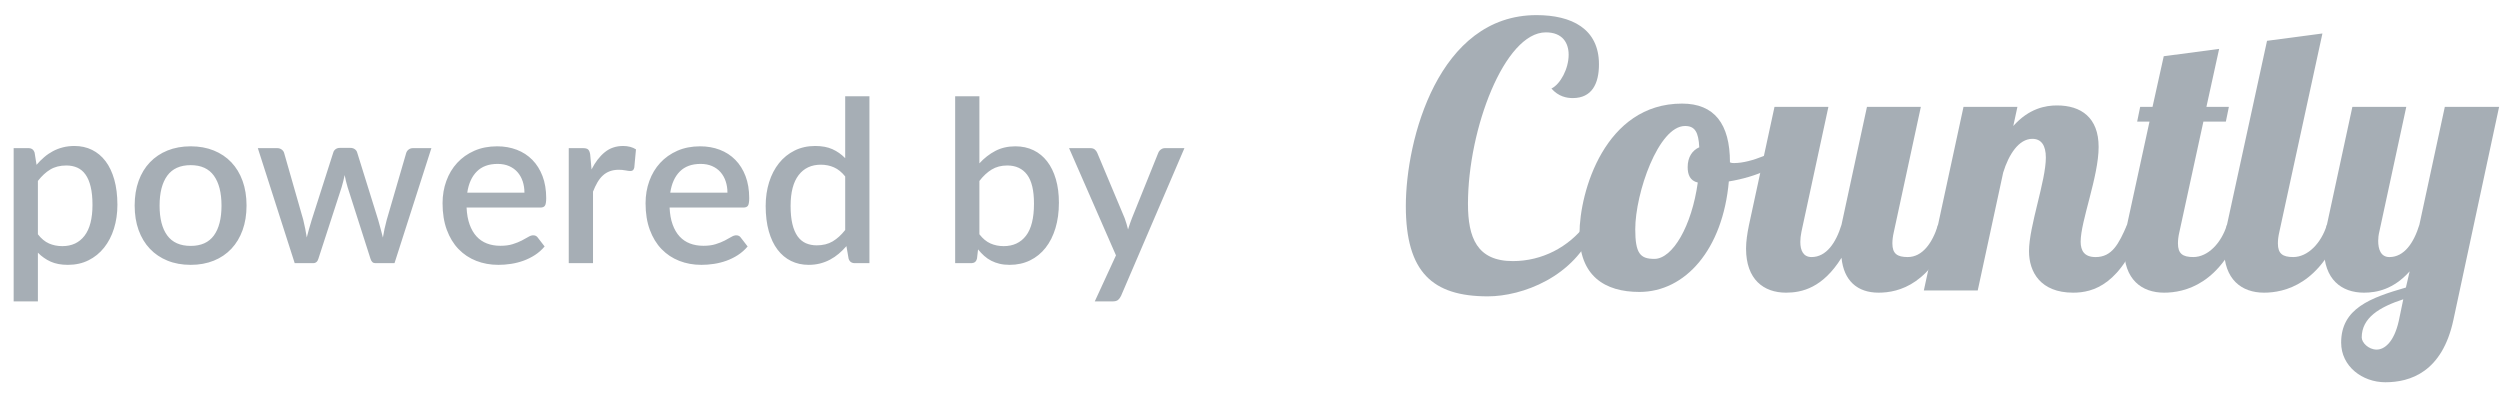 <svg xmlns="http://www.w3.org/2000/svg" xmlns:xlink="http://www.w3.org/1999/xlink" width="133" height="21" version="1.1" viewBox="0 0 133 21"><title>Group 11</title><desc>Created with Sketch.</desc><g id="Page-1" fill="none" fill-rule="evenodd" stroke="none" stroke-width="1" opacity=".414"><g id="Artboard-Copy-7" fill="#273B4C" transform="translate(-574, -502)"><g id="Group" transform="translate(574, 502)"><g id="Group-11"><path id="Shape" fill-rule="nonzero" d="M84.826,12.132 C83.771,14.75 80.963,15.766 79.151,15.766 C76.204,15.766 74.79,14.476 74.79,10.961 C74.79,7.426 76.523,0.804 81.74,0.804 C83.611,0.804 85.065,1.527 85.065,3.421 C85.065,4.457 84.687,5.218 83.671,5.218 C83.352,5.218 82.914,5.14 82.536,4.711 C83.014,4.476 83.452,3.656 83.452,2.914 C83.452,2.289 83.133,1.722 82.237,1.722 C80.047,1.722 78.096,6.859 78.096,10.843 C78.096,12.64 78.573,13.89 80.485,13.89 C82.038,13.89 83.452,13.148 84.368,11.937 L84.826,12.132 Z"/><path id="Shape" fill-rule="nonzero" d="M92.034,8.636 C92.114,8.675 92.193,8.675 92.253,8.675 C93.169,8.675 94.463,8.089 95.319,7.503 L95.498,8.031 C94.742,8.832 93.428,9.417 91.974,9.652 C91.655,13.265 89.664,15.531 87.215,15.531 C85.363,15.531 84.029,14.672 84.029,12.445 C84.029,10.199 85.383,5.511 89.485,5.511 C91.198,5.511 92.034,6.585 92.034,8.636 Z M90.322,9.711 C89.903,9.613 89.784,9.281 89.784,8.89 C89.784,8.343 90.043,7.992 90.401,7.836 C90.361,7.015 90.162,6.703 89.644,6.703 C88.23,6.703 86.996,10.277 86.996,12.191 C86.996,13.48 87.255,13.773 88.011,13.773 C88.987,13.773 90.003,12.015 90.322,9.711 Z"/><path id="Shape" fill-rule="nonzero" d="M102.189,5.687 L100.755,12.328 C100.695,12.582 100.675,12.777 100.675,12.953 C100.675,13.5 100.934,13.675 101.492,13.675 C102.268,13.675 102.806,12.933 103.105,11.956 L103.941,11.956 C102.806,15.14 101.014,15.57 99.939,15.57 C98.804,15.57 98.087,14.925 97.968,13.714 C96.972,15.316 95.857,15.57 95.02,15.57 C93.826,15.57 92.89,14.867 92.89,13.226 C92.89,12.855 92.95,12.425 93.049,11.956 L94.403,5.687 L97.271,5.687 L95.837,12.328 C95.797,12.523 95.777,12.699 95.777,12.874 C95.777,13.324 95.936,13.675 96.375,13.675 C97.151,13.675 97.669,12.933 97.968,11.956 L99.322,5.687 L102.189,5.687 L102.189,5.687 Z"/><path id="Shape" fill-rule="nonzero" d="M108.122,7.386 C107.405,7.386 106.868,8.207 106.569,9.183 L105.215,15.453 L102.348,15.453 L104.458,5.687 L107.326,5.687 L107.107,6.703 C107.943,5.765 108.819,5.609 109.436,5.609 C110.711,5.609 111.647,6.253 111.647,7.816 C111.647,9.398 110.691,11.761 110.691,12.855 C110.691,13.344 110.89,13.676 111.487,13.676 C112.363,13.676 112.722,12.973 113.16,11.957 L113.996,11.957 C112.881,15.16 111.348,15.57 110.293,15.57 C108.56,15.57 107.943,14.476 107.943,13.363 C107.943,12.035 108.839,9.632 108.839,8.382 C108.839,7.738 108.6,7.386 108.122,7.386 Z"/><path id="Shape" fill-rule="nonzero" d="M118.058,2.601 L117.381,5.687 L118.576,5.687 L118.416,6.468 L117.221,6.468 L115.947,12.328 C115.887,12.582 115.867,12.777 115.867,12.953 C115.867,13.5 116.126,13.675 116.684,13.675 C117.461,13.675 118.177,12.933 118.476,11.956 L119.312,11.956 C118.177,15.14 116.206,15.57 115.131,15.57 C113.936,15.57 113,14.867 113,13.226 C113,12.855 113.06,12.425 113.16,11.956 L114.354,6.468 L113.697,6.468 L113.857,5.687 L114.514,5.687 L115.111,2.991 L118.058,2.601 Z"/><path id="Shape" fill-rule="nonzero" d="M123.553,1.781 L121.263,12.328 C121.204,12.582 121.184,12.777 121.184,12.953 C121.184,13.5 121.443,13.675 122,13.675 C122.777,13.675 123.494,12.933 123.792,11.956 L124.629,11.956 C123.494,15.14 121.522,15.57 120.447,15.57 C119.252,15.57 118.317,14.867 118.317,13.226 C118.317,12.855 118.376,12.425 118.476,11.956 L120.606,2.171 L123.553,1.781 Z"/><path id="Shape" fill-rule="nonzero" d="M128.014,5.687 L126.58,12.328 C126.54,12.484 126.52,12.66 126.52,12.816 C126.52,13.265 126.66,13.676 127.117,13.676 C127.894,13.676 128.412,12.933 128.711,11.957 L130.064,5.687 L132.952,5.687 L130.522,17.015 C129.925,19.808 128.213,20.336 126.899,20.336 C125.684,20.336 124.549,19.496 124.549,18.226 C124.549,16.41 126.102,15.843 127.994,15.296 L128.193,14.437 C127.337,15.394 126.44,15.57 125.764,15.57 C124.569,15.57 123.633,14.867 123.633,13.226 C123.633,12.855 123.693,12.425 123.792,11.957 L125.146,5.687 L128.014,5.687 L128.014,5.687 Z M126.44,18.598 C126.839,18.598 127.356,18.226 127.615,17.074 L127.854,15.922 C126.6,16.332 125.644,16.898 125.644,17.953 C125.644,18.226 126.002,18.598 126.44,18.598 Z"/><path id="powered-by" d="M0.726,16.034 L0.726,7.88 L1.506,7.88 C1.682,7.88 1.794,7.962 1.842,8.126 L1.944,8.768 C2.072,8.62 2.208,8.484 2.352,8.36 C2.496,8.236 2.651,8.13 2.817,8.042 C2.983,7.954 3.161,7.886 3.351,7.838 C3.541,7.79 3.744,7.766 3.96,7.766 C4.304,7.766 4.616,7.835 4.896,7.973 C5.176,8.111 5.416,8.312 5.616,8.576 C5.816,8.84 5.971,9.167 6.081,9.557 C6.191,9.947 6.246,10.394 6.246,10.898 C6.246,11.35 6.185,11.771 6.063,12.161 C5.941,12.551 5.766,12.889 5.538,13.175 C5.31,13.461 5.034,13.685 4.71,13.847 C4.386,14.009 4.02,14.09 3.612,14.09 C3.252,14.09 2.946,14.033 2.694,13.919 C2.442,13.805 2.216,13.646 2.016,13.442 L2.016,16.034 L0.726,16.034 Z M3.528,8.804 C3.196,8.804 2.912,8.875 2.676,9.017 C2.44,9.159 2.22,9.362 2.016,9.626 L2.016,12.464 C2.196,12.696 2.393,12.859 2.607,12.953 C2.821,13.047 3.058,13.094 3.318,13.094 C3.822,13.094 4.215,12.91 4.497,12.542 C4.779,12.174 4.92,11.626 4.92,10.898 C4.92,10.522 4.888,10.201 4.824,9.935 C4.76,9.669 4.668,9.452 4.548,9.284 C4.428,9.116 4.282,8.994 4.11,8.918 C3.938,8.842 3.744,8.804 3.528,8.804 Z M10.146,7.784 C10.598,7.784 11.007,7.858 11.373,8.006 C11.739,8.154 12.051,8.364 12.309,8.636 C12.567,8.908 12.766,9.238 12.906,9.626 C13.046,10.014 13.116,10.45 13.116,10.934 C13.116,11.418 13.046,11.854 12.906,12.242 C12.766,12.63 12.567,12.961 12.309,13.235 C12.051,13.509 11.739,13.72 11.373,13.868 C11.007,14.016 10.598,14.09 10.146,14.09 C9.69,14.09 9.279,14.016 8.913,13.868 C8.547,13.72 8.234,13.509 7.974,13.235 C7.714,12.961 7.514,12.63 7.374,12.242 C7.234,11.854 7.164,11.418 7.164,10.934 C7.164,10.45 7.234,10.014 7.374,9.626 C7.514,9.238 7.714,8.908 7.974,8.636 C8.234,8.364 8.547,8.154 8.913,8.006 C9.279,7.858 9.69,7.784 10.146,7.784 Z M10.146,13.082 C10.698,13.082 11.109,12.897 11.379,12.527 C11.649,12.157 11.784,11.628 11.784,10.94 C11.784,10.252 11.649,9.721 11.379,9.347 C11.109,8.973 10.698,8.786 10.146,8.786 C9.586,8.786 9.17,8.973 8.898,9.347 C8.626,9.721 8.49,10.252 8.49,10.94 C8.49,11.628 8.626,12.157 8.898,12.527 C9.17,12.897 9.586,13.082 10.146,13.082 Z M13.716,7.88 L14.736,7.88 C14.836,7.88 14.919,7.905 14.985,7.955 C15.051,8.005 15.094,8.064 15.114,8.132 L16.134,11.696 C16.174,11.86 16.209,12.019 16.239,12.173 C16.269,12.327 16.296,12.48 16.32,12.632 C16.36,12.48 16.401,12.327 16.443,12.173 C16.485,12.019 16.532,11.86 16.584,11.696 L17.73,8.114 C17.75,8.042 17.791,7.983 17.853,7.937 C17.915,7.891 17.99,7.868 18.078,7.868 L18.642,7.868 C18.734,7.868 18.812,7.891 18.876,7.937 C18.94,7.983 18.982,8.042 19.002,8.114 L20.118,11.696 C20.162,11.86 20.206,12.02 20.25,12.176 C20.294,12.332 20.334,12.486 20.37,12.638 C20.418,12.334 20.486,12.02 20.574,11.696 L21.612,8.132 C21.636,8.06 21.68,8 21.744,7.952 C21.808,7.904 21.886,7.88 21.978,7.88 L22.95,7.88 L20.988,14 L19.962,14 C19.842,14 19.758,13.922 19.71,13.766 L18.492,9.956 C18.46,9.848 18.431,9.741 18.405,9.635 C18.379,9.529 18.356,9.422 18.336,9.314 C18.292,9.53 18.238,9.746 18.174,9.962 L16.938,13.766 C16.894,13.922 16.8,14 16.656,14 L15.678,14 L13.716,7.88 Z M26.448,7.784 C26.824,7.784 27.172,7.845 27.492,7.967 C27.812,8.089 28.088,8.268 28.32,8.504 C28.552,8.74 28.733,9.029 28.863,9.371 C28.993,9.713 29.058,10.102 29.058,10.538 C29.058,10.738 29.036,10.872 28.992,10.94 C28.948,11.008 28.868,11.042 28.752,11.042 L24.822,11.042 C24.838,11.39 24.892,11.691 24.984,11.945 C25.076,12.199 25.199,12.41 25.353,12.578 C25.507,12.746 25.691,12.871 25.905,12.953 C26.119,13.035 26.358,13.076 26.622,13.076 C26.874,13.076 27.092,13.047 27.276,12.989 C27.46,12.931 27.62,12.867 27.756,12.797 C27.892,12.727 28.008,12.663 28.104,12.605 C28.2,12.547 28.288,12.518 28.368,12.518 C28.472,12.518 28.552,12.558 28.608,12.638 L28.974,13.112 C28.822,13.292 28.65,13.444 28.458,13.568 C28.266,13.692 28.062,13.793 27.846,13.871 C27.63,13.949 27.408,14.005 27.18,14.039 C26.952,14.073 26.73,14.09 26.514,14.09 C26.09,14.09 25.697,14.019 25.335,13.877 C24.973,13.735 24.659,13.526 24.393,13.25 C24.127,12.974 23.919,12.632 23.769,12.224 C23.619,11.816 23.544,11.346 23.544,10.814 C23.544,10.39 23.611,9.994 23.745,9.626 C23.879,9.258 24.071,8.938 24.321,8.666 C24.571,8.394 24.875,8.179 25.233,8.021 C25.591,7.863 25.996,7.784 26.448,7.784 Z M26.472,8.72 C26.004,8.72 25.636,8.854 25.368,9.122 C25.1,9.39 24.93,9.766 24.858,10.25 L27.9,10.25 C27.9,10.034 27.869,9.833 27.807,9.647 C27.745,9.461 27.654,9.299 27.534,9.161 C27.414,9.023 27.265,8.915 27.087,8.837 C26.909,8.759 26.704,8.72 26.472,8.72 Z M30.258,14 L30.258,7.88 L31.008,7.88 C31.144,7.88 31.238,7.905 31.29,7.955 C31.342,8.005 31.378,8.092 31.398,8.216 L31.47,9.014 C31.666,8.626 31.9,8.321 32.172,8.099 C32.444,7.877 32.77,7.766 33.15,7.766 C33.282,7.766 33.406,7.781 33.522,7.811 C33.638,7.841 33.742,7.886 33.834,7.946 L33.744,8.918 C33.728,8.986 33.703,9.033 33.669,9.059 C33.635,9.085 33.59,9.098 33.534,9.098 C33.474,9.098 33.388,9.087 33.276,9.065 C33.164,9.043 33.046,9.032 32.922,9.032 C32.742,9.032 32.582,9.058 32.442,9.11 C32.302,9.162 32.178,9.238 32.07,9.338 C31.962,9.438 31.866,9.56 31.782,9.704 C31.698,9.848 31.62,10.012 31.548,10.196 L31.548,14 L30.258,14 Z M37.248,7.784 C37.624,7.784 37.972,7.845 38.292,7.967 C38.612,8.089 38.888,8.268 39.12,8.504 C39.352,8.74 39.533,9.029 39.663,9.371 C39.793,9.713 39.858,10.102 39.858,10.538 C39.858,10.738 39.836,10.872 39.792,10.94 C39.748,11.008 39.668,11.042 39.552,11.042 L35.622,11.042 C35.638,11.39 35.692,11.691 35.784,11.945 C35.876,12.199 35.999,12.41 36.153,12.578 C36.307,12.746 36.491,12.871 36.705,12.953 C36.919,13.035 37.158,13.076 37.422,13.076 C37.674,13.076 37.892,13.047 38.076,12.989 C38.26,12.931 38.42,12.867 38.556,12.797 C38.692,12.727 38.808,12.663 38.904,12.605 C39,12.547 39.088,12.518 39.168,12.518 C39.272,12.518 39.352,12.558 39.408,12.638 L39.774,13.112 C39.622,13.292 39.45,13.444 39.258,13.568 C39.066,13.692 38.862,13.793 38.646,13.871 C38.43,13.949 38.208,14.005 37.98,14.039 C37.752,14.073 37.53,14.09 37.314,14.09 C36.89,14.09 36.497,14.019 36.135,13.877 C35.773,13.735 35.459,13.526 35.193,13.25 C34.927,12.974 34.719,12.632 34.569,12.224 C34.419,11.816 34.344,11.346 34.344,10.814 C34.344,10.39 34.411,9.994 34.545,9.626 C34.679,9.258 34.871,8.938 35.121,8.666 C35.371,8.394 35.675,8.179 36.033,8.021 C36.391,7.863 36.796,7.784 37.248,7.784 Z M37.272,8.72 C36.804,8.72 36.436,8.854 36.168,9.122 C35.9,9.39 35.73,9.766 35.658,10.25 L38.7,10.25 C38.7,10.034 38.669,9.833 38.607,9.647 C38.545,9.461 38.454,9.299 38.334,9.161 C38.214,9.023 38.065,8.915 37.887,8.837 C37.709,8.759 37.504,8.72 37.272,8.72 Z M45.474,14 C45.302,14 45.192,13.918 45.144,13.754 L45.03,13.094 C44.902,13.242 44.766,13.377 44.622,13.499 C44.478,13.621 44.323,13.726 44.157,13.814 C43.991,13.902 43.814,13.97 43.626,14.018 C43.438,14.066 43.236,14.09 43.02,14.09 C42.676,14.09 42.364,14.021 42.084,13.883 C41.804,13.745 41.564,13.544 41.364,13.28 C41.164,13.016 41.009,12.689 40.899,12.299 C40.789,11.909 40.734,11.462 40.734,10.958 C40.734,10.502 40.795,10.08 40.917,9.692 C41.039,9.304 41.214,8.967 41.442,8.681 C41.67,8.395 41.947,8.171 42.273,8.009 C42.599,7.847 42.964,7.766 43.368,7.766 C43.728,7.766 44.034,7.823 44.286,7.937 C44.538,8.051 44.764,8.21 44.964,8.414 L44.964,5.12 L46.254,5.12 L46.254,14 L45.474,14 Z M43.452,13.052 C43.78,13.052 44.062,12.982 44.298,12.842 C44.534,12.702 44.756,12.5 44.964,12.236 L44.964,9.386 C44.78,9.158 44.581,8.997 44.367,8.903 C44.153,8.809 43.92,8.762 43.668,8.762 C43.164,8.762 42.77,8.947 42.486,9.317 C42.202,9.687 42.06,10.234 42.06,10.958 C42.06,11.334 42.092,11.655 42.156,11.921 C42.22,12.187 42.312,12.404 42.432,12.572 C42.552,12.74 42.698,12.862 42.87,12.938 C43.042,13.014 43.236,13.052 43.452,13.052 Z M50.814,14 L50.814,5.12 L52.104,5.12 L52.104,8.69 C52.356,8.414 52.638,8.194 52.95,8.03 C53.262,7.866 53.618,7.784 54.018,7.784 C54.374,7.784 54.695,7.853 54.981,7.991 C55.267,8.129 55.51,8.328 55.71,8.588 C55.91,8.848 56.064,9.163 56.172,9.533 C56.28,9.903 56.334,10.32 56.334,10.784 C56.334,11.28 56.273,11.731 56.151,12.137 C56.029,12.543 55.854,12.891 55.626,13.181 C55.398,13.471 55.122,13.695 54.798,13.853 C54.474,14.011 54.112,14.09 53.712,14.09 C53.516,14.09 53.338,14.071 53.178,14.033 C53.018,13.995 52.87,13.941 52.734,13.871 C52.598,13.801 52.473,13.715 52.359,13.613 C52.245,13.511 52.136,13.396 52.032,13.268 L51.978,13.742 C51.958,13.834 51.922,13.9 51.87,13.94 C51.818,13.98 51.746,14 51.654,14 L50.814,14 Z M53.586,8.804 C53.27,8.804 52.995,8.875 52.761,9.017 C52.527,9.159 52.308,9.362 52.104,9.626 L52.104,12.464 C52.284,12.696 52.481,12.859 52.695,12.953 C52.909,13.047 53.142,13.094 53.394,13.094 C53.902,13.094 54.298,12.91 54.582,12.542 C54.866,12.174 55.008,11.604 55.008,10.832 C55.008,10.128 54.885,9.614 54.639,9.29 C54.393,8.966 54.042,8.804 53.586,8.804 Z M59.64,15.74 C59.596,15.832 59.543,15.904 59.481,15.956 C59.419,16.008 59.324,16.034 59.196,16.034 L58.242,16.034 L59.37,13.586 L56.874,7.88 L57.996,7.88 C58.104,7.88 58.187,7.905 58.245,7.955 C58.303,8.005 58.346,8.064 58.374,8.132 L59.832,11.606 C59.904,11.806 59.964,12.006 60.012,12.206 C60.044,12.102 60.077,12 60.111,11.9 C60.145,11.8 60.182,11.7 60.222,11.6 L61.62,8.132 C61.648,8.06 61.695,8 61.761,7.952 C61.827,7.904 61.9,7.88 61.98,7.88 L63.012,7.88 L59.64,15.74 Z"/></g></g></g></g></svg>